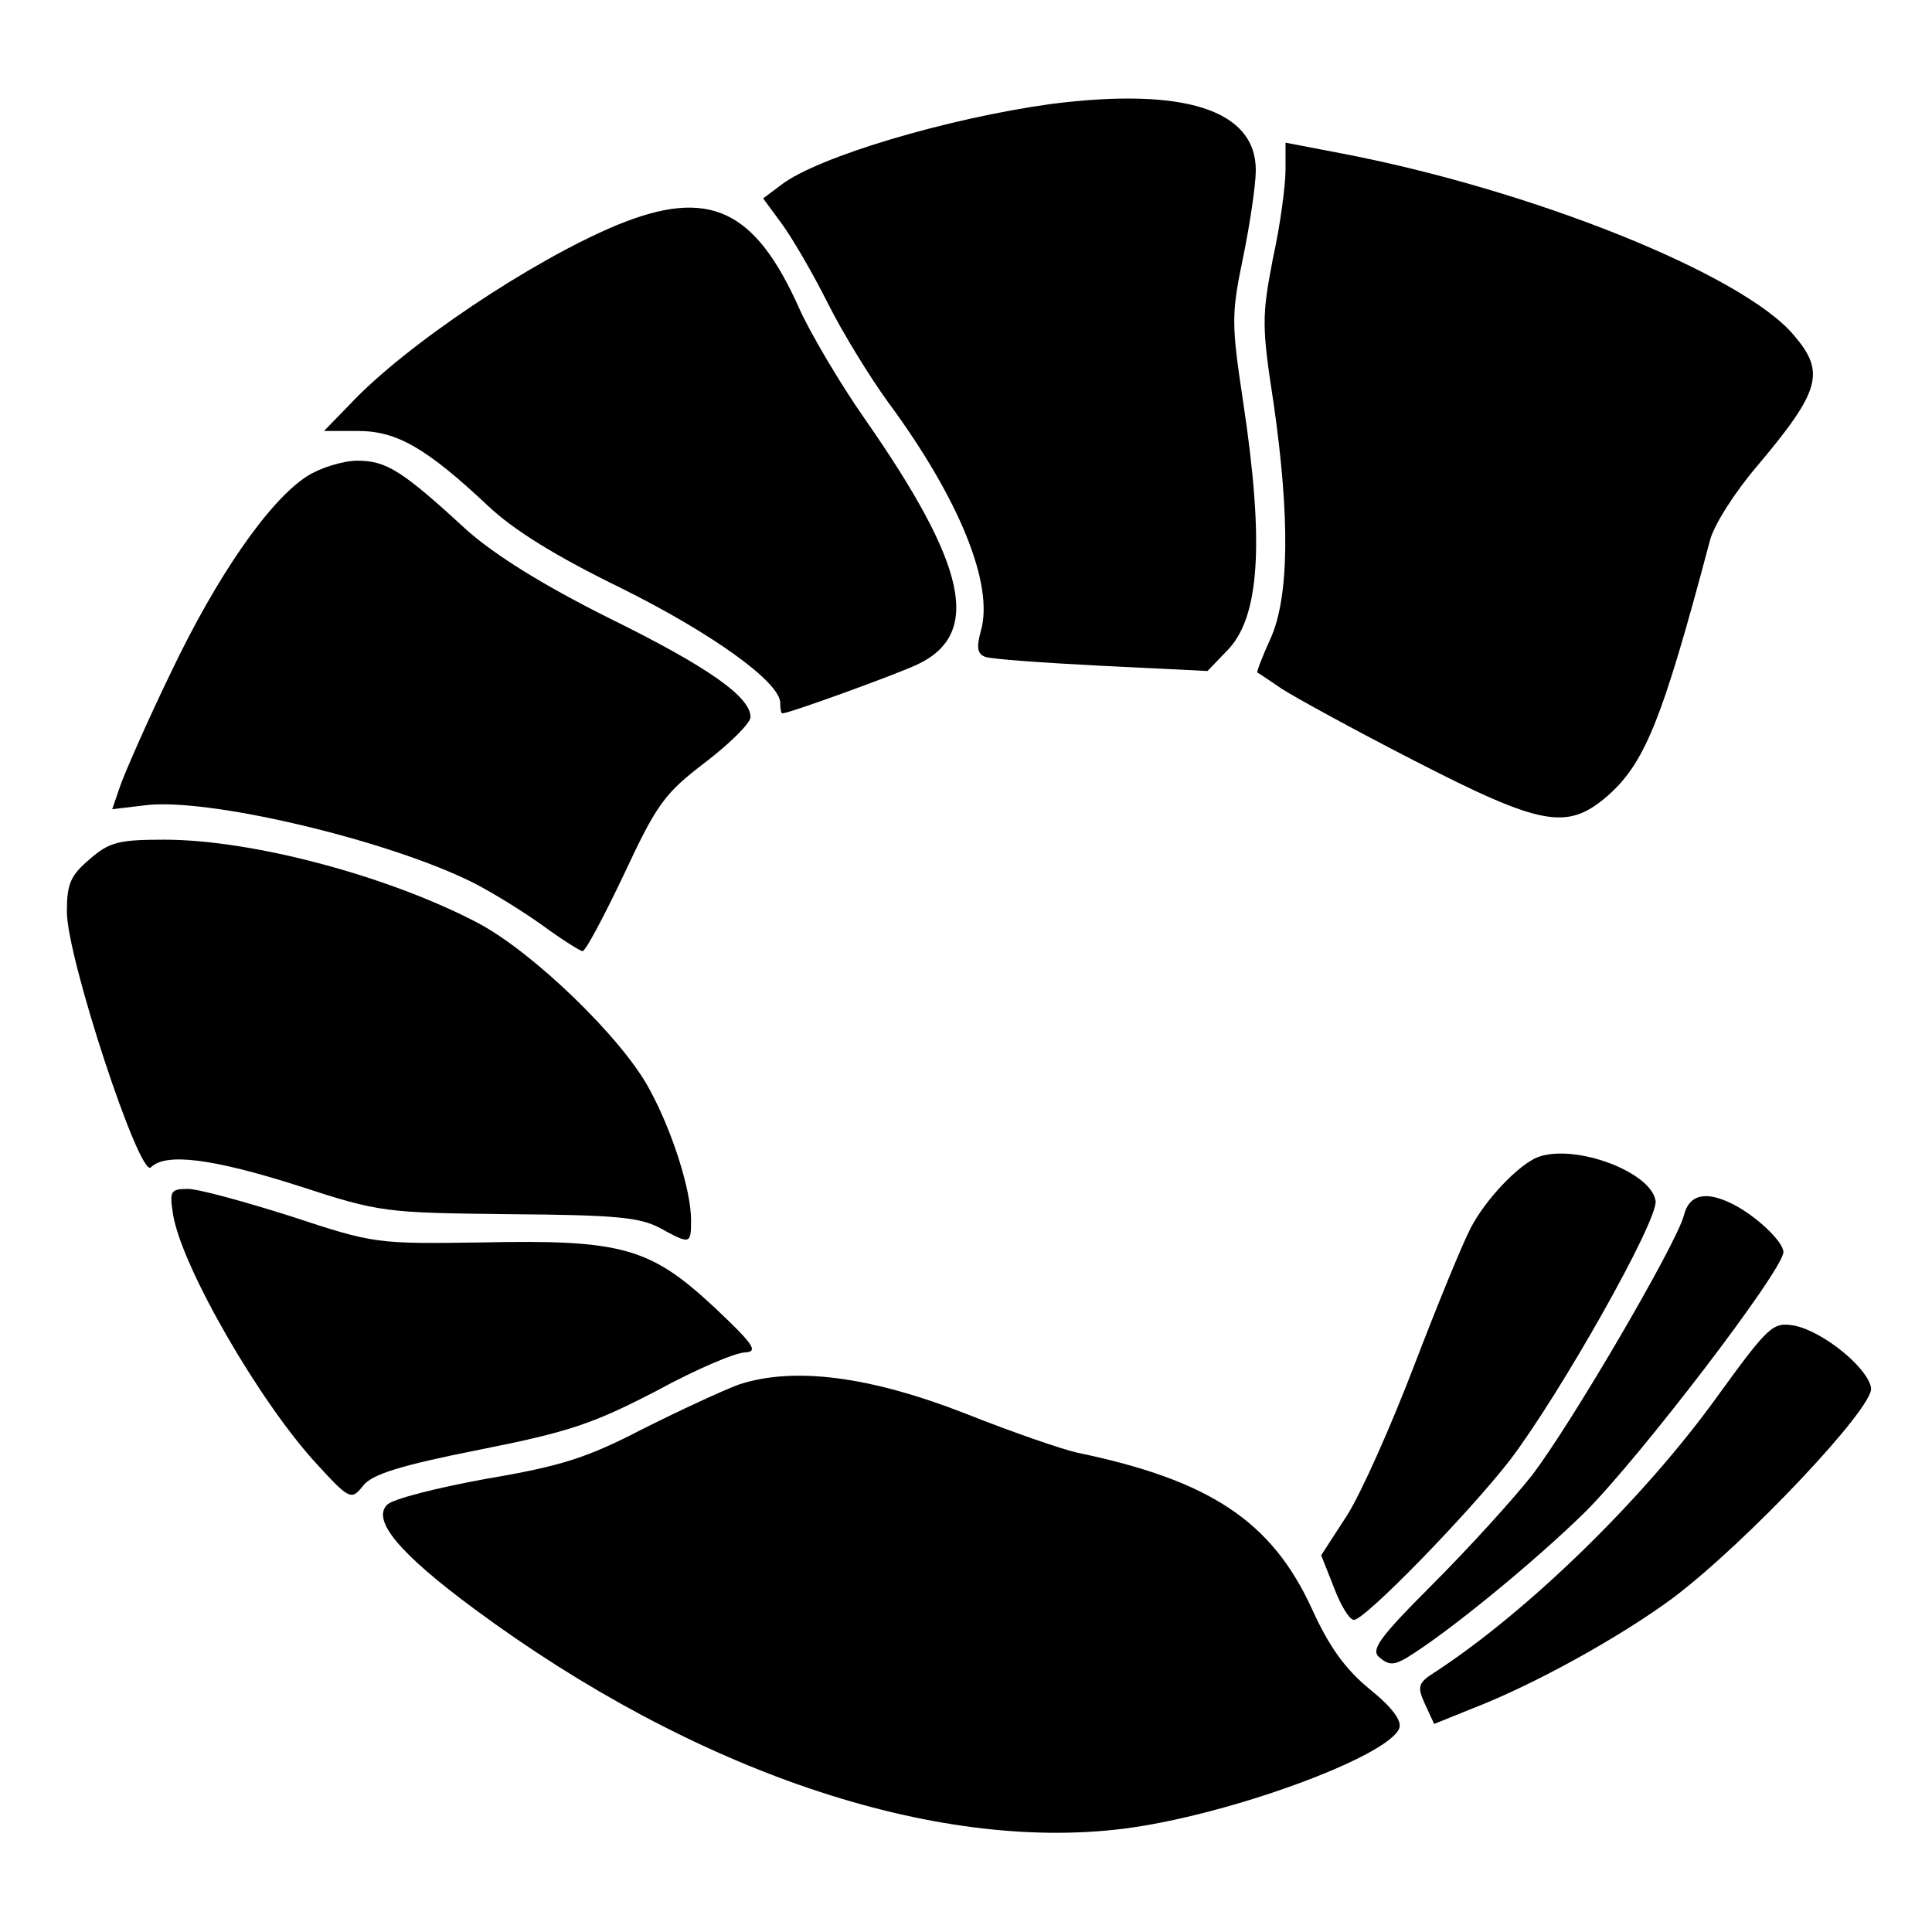 <?xml version="1.0" standalone="no"?>
<!DOCTYPE svg PUBLIC "-//W3C//DTD SVG 20010904//EN"
 "http://www.w3.org/TR/2001/REC-SVG-20010904/DTD/svg10.dtd">
<svg version="1.0" xmlns="http://www.w3.org/2000/svg"
 width="260pt" height="260pt" viewBox="0 0 260 260"
 preserveAspectRatio="xMidYMid meet">
<g transform="translate(0,260) scale(0.1,-0.1)"
fill="#000000" stroke="none">
<path d="M1414 2460 c-138 -19 -314 -71 -363 -109 l-24 -18 25 -34 c14 -19 42
-67 62 -107 20 -40 57 -100 81 -133 96 -130 143 -246 125 -308 -6 -22 -5 -31
6 -35 8 -3 78 -8 156 -12 l143 -7 26 27 c44 44 51 143 22 335 -16 106 -16 118
0 195 9 44 17 97 17 117 0 81 -96 112 -276 89z"/>
<path d="M1730 2371 c0 -20 -7 -74 -17 -119 -15 -78 -15 -91 1 -195 22 -153
21 -260 -4 -316 -11 -24 -19 -45 -18 -46 2 -1 17 -11 33 -22 17 -11 97 -55
179 -97 169 -87 204 -93 256 -50 53 45 76 101 141 346 5 21 34 66 63 100 86
102 93 127 50 177 -69 82 -353 196 -611 245 l-73 14 0 -37z"/>
<path d="M830 2297 c-113 -47 -284 -161 -359 -241 l-35 -36 46 0 c52 0 92 -23
175 -101 35 -33 92 -68 178 -110 123 -61 215 -127 215 -155 0 -8 1 -14 3 -14
9 0 155 53 182 66 86 41 67 132 -71 330 -35 50 -74 117 -88 148 -60 135 -122
164 -246 113z"/>
<path d="M413 1959 c-51 -33 -121 -134 -183 -264 -32 -66 -62 -135 -68 -152
l-11 -32 42 5 c83 12 327 -46 442 -103 28 -14 71 -41 96 -59 26 -19 50 -34 53
-34 4 0 29 47 56 104 44 94 54 108 109 150 34 26 61 53 61 61 0 27 -56 67
-190 133 -90 45 -152 84 -190 117 -89 82 -110 95 -149 95 -20 0 -51 -10 -68
-21z"/>
<path d="M121 1444 c-26 -22 -31 -33 -31 -71 0 -62 98 -359 113 -344 20 20 83
12 199 -25 110 -36 117 -36 283 -38 141 -1 175 -4 202 -18 42 -23 43 -23 43
10 0 41 -26 122 -57 178 -37 68 -156 183 -230 222 -120 63 -303 112 -422 112
-60 0 -74 -3 -100 -26z"/>
<path d="M2070 1043 c-26 -10 -71 -57 -91 -96 -11 -21 -45 -104 -76 -185 -31
-81 -71 -171 -90 -201 l-35 -54 17 -43 c9 -24 21 -44 27 -44 15 0 154 143 210
215 67 88 200 323 196 349 -6 39 -108 77 -158 59z"/>
<path d="M233 965 c12 -71 117 -253 194 -336 44 -48 46 -48 62 -28 12 15 50
27 156 48 121 24 153 35 238 79 53 29 107 52 120 52 18 1 11 11 -42 61 -86 80
-124 91 -312 87 -142 -2 -145 -2 -257 35 -63 20 -125 37 -139 37 -24 0 -25 -3
-20 -35z"/>
<path d="M2266 964 c-10 -38 -150 -278 -204 -349 -26 -33 -86 -99 -134 -147
-74 -74 -84 -89 -71 -99 12 -10 19 -10 36 0 56 34 174 131 241 197 73 73 266
325 266 349 0 14 -36 48 -67 64 -37 19 -60 14 -67 -15z"/>
<path d="M2312 722 c-99 -138 -256 -291 -382 -373 -22 -14 -23 -19 -12 -43
l12 -26 52 21 c83 32 200 97 270 149 98 74 270 256 266 282 -4 27 -64 76 -103
84 -29 5 -34 1 -103 -94z"/>
<path d="M995 737 c-22 -8 -80 -35 -130 -60 -75 -39 -110 -50 -210 -67 -66
-12 -126 -27 -134 -35 -21 -21 17 -66 117 -140 296 -219 619 -328 874 -296
142 18 356 97 371 135 4 10 -9 28 -40 53 -33 27 -55 58 -78 109 -54 117 -137
172 -315 209 -19 4 -86 27 -149 52 -130 51 -232 64 -306 40z"/>
</g>
</svg>
